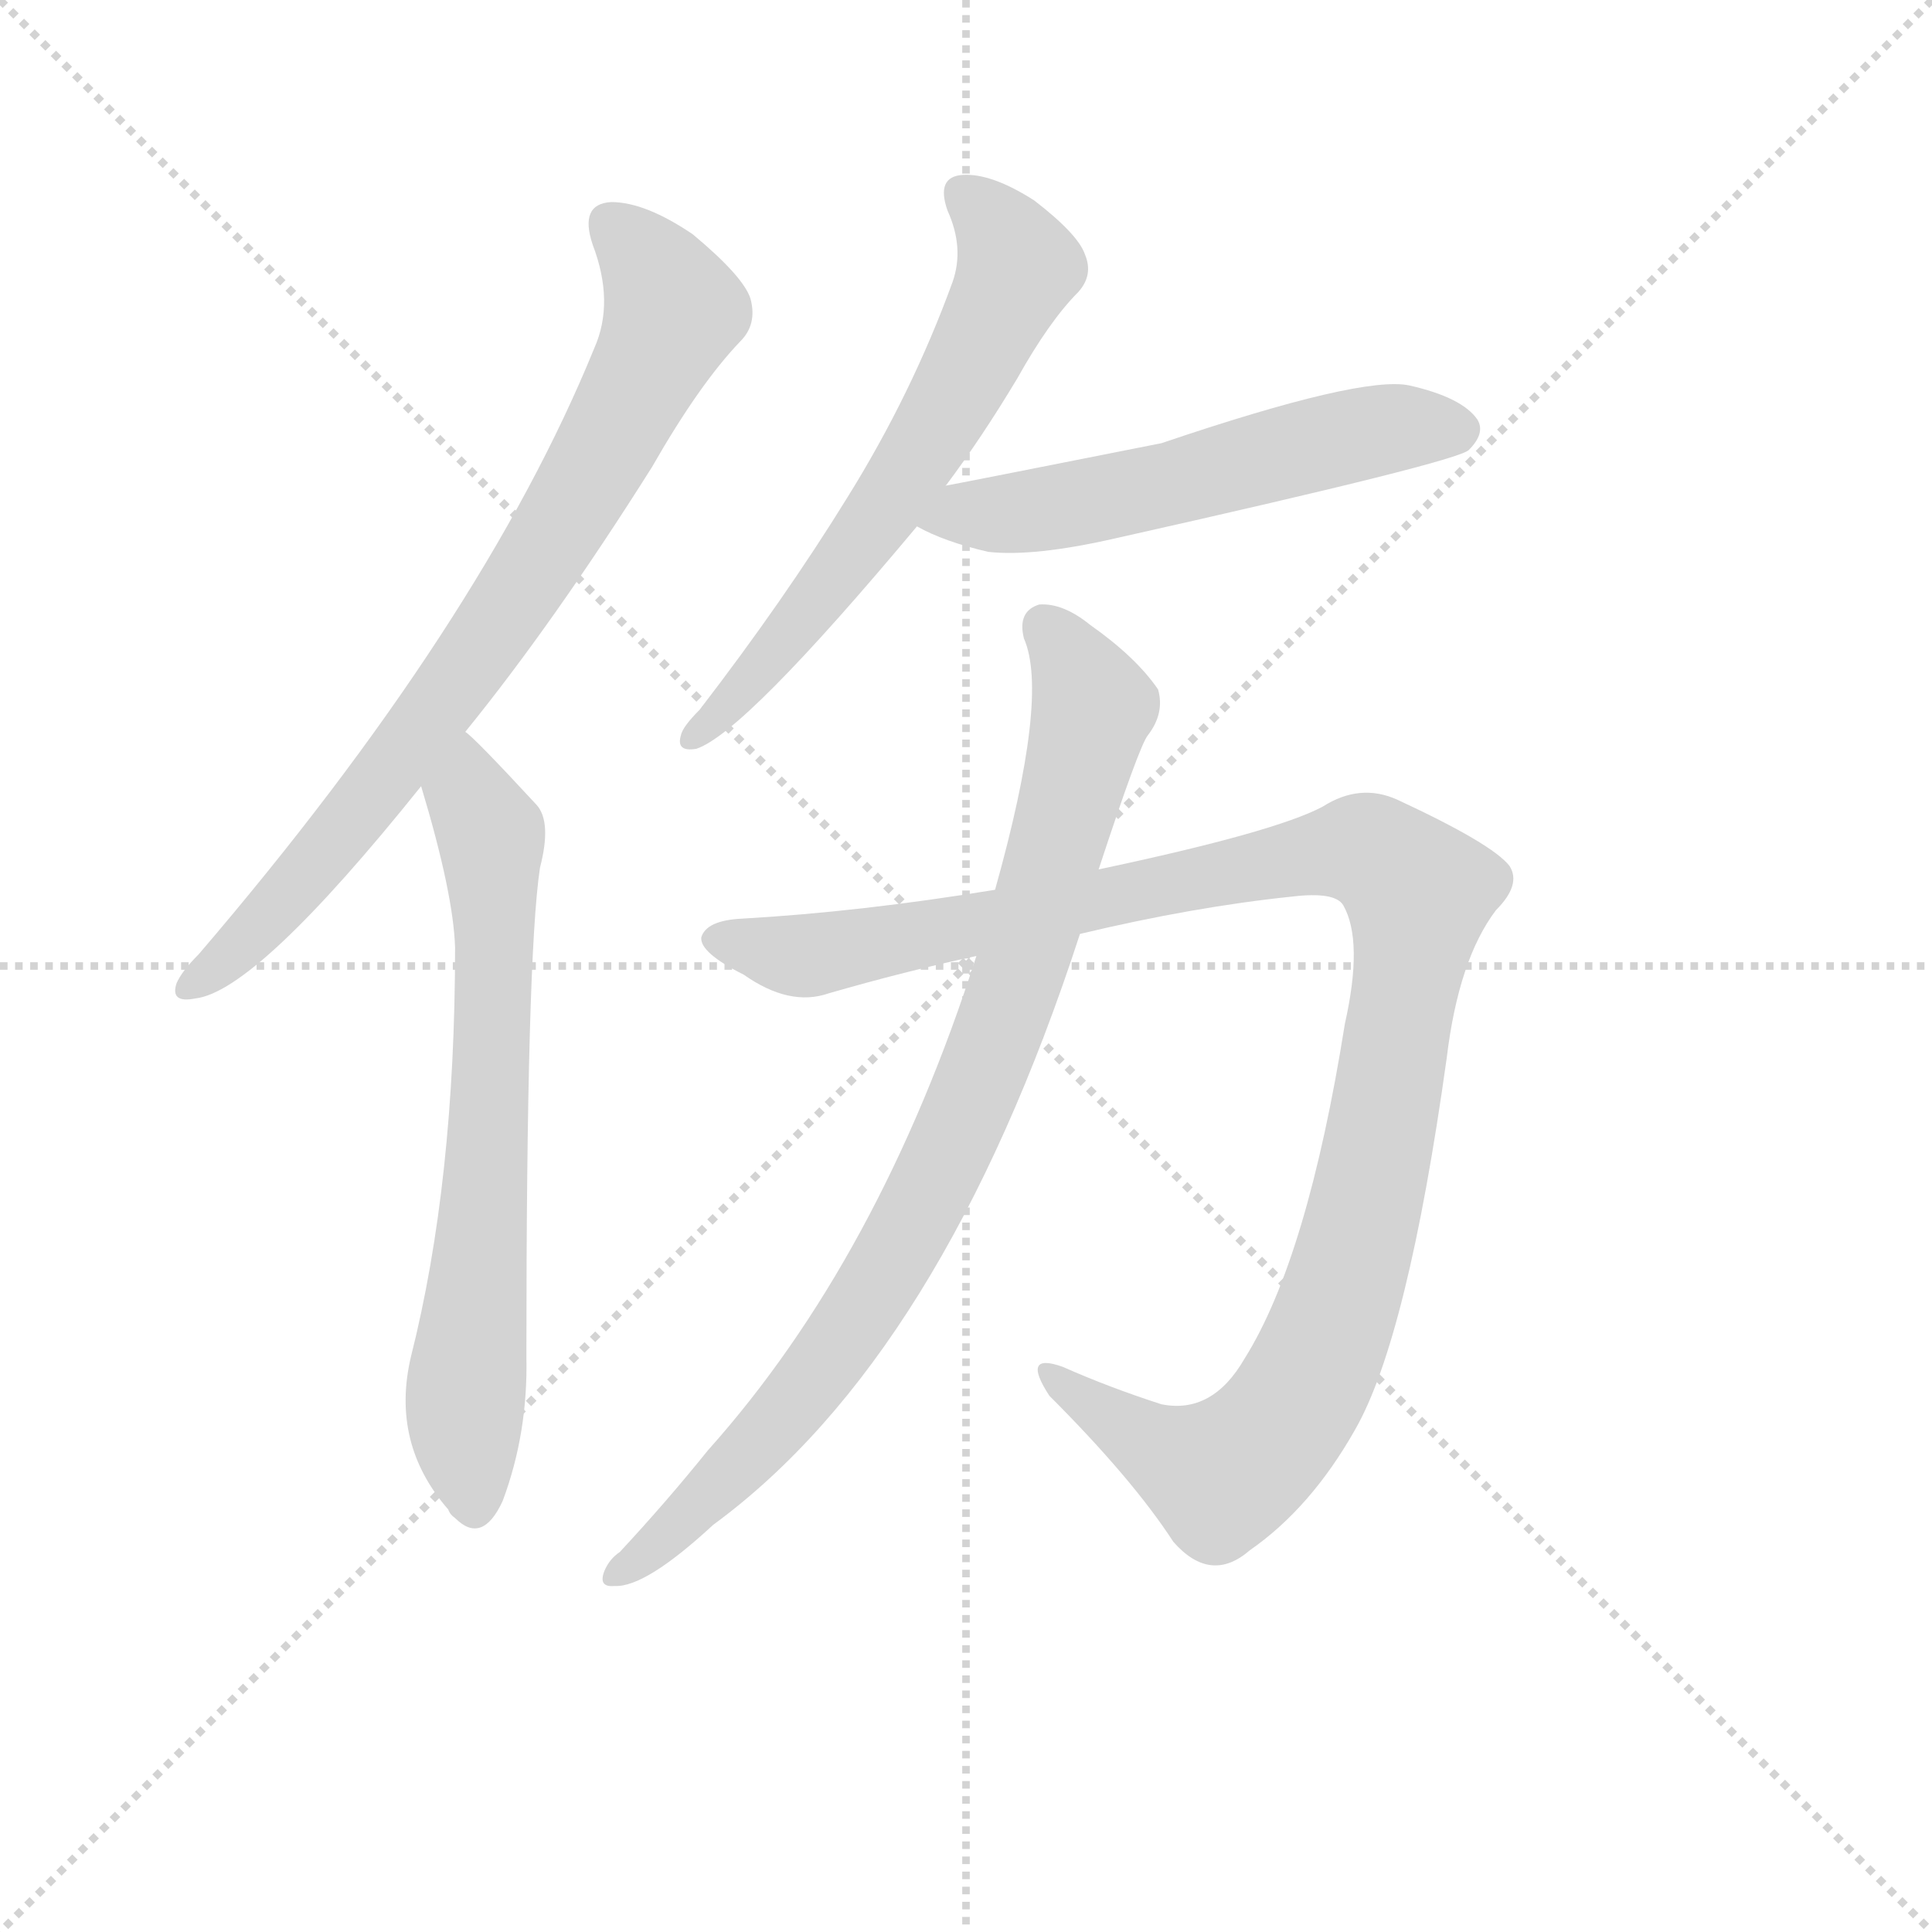 <svg version="1.1" viewBox="0 0 1024 1024" xmlns="http://www.w3.org/2000/svg">
  <g stroke="lightgray" stroke-dasharray="1,1" stroke-width="1" transform="scale(4, 4)">
    <line x1="0" y1="0" x2="256" y2="256"></line>
    <line x1="256" y1="0" x2="0" y2="256"></line>
    <line x1="128" y1="0" x2="128" y2="256"></line>
    <line x1="0" y1="128" x2="256" y2="128"></line>
  </g>
  <g transform="scale(0.9, -0.9) translate(50, -830)">
    <style type="text/css">
      
        @keyframes keyframes0 {
          from {
            stroke: blue;
            stroke-dashoffset: 809;
            stroke-width: 128;
          }
          72% {
            animation-timing-function: step-end;
            stroke: blue;
            stroke-dashoffset: 0;
            stroke-width: 128;
          }
          to {
            stroke: black;
            stroke-width: 1024;
          }
        }
        #make-me-a-hanzi-animation-0 {
          animation: keyframes0 0.908s both;
          animation-delay: 0s;
          animation-timing-function: linear;
        }
      
        @keyframes keyframes1 {
          from {
            stroke: blue;
            stroke-dashoffset: 706;
            stroke-width: 128;
          }
          70% {
            animation-timing-function: step-end;
            stroke: blue;
            stroke-dashoffset: 0;
            stroke-width: 128;
          }
          to {
            stroke: black;
            stroke-width: 1024;
          }
        }
        #make-me-a-hanzi-animation-1 {
          animation: keyframes1 0.825s both;
          animation-delay: 0.908s;
          animation-timing-function: linear;
        }
      
        @keyframes keyframes2 {
          from {
            stroke: blue;
            stroke-dashoffset: 647;
            stroke-width: 128;
          }
          68% {
            animation-timing-function: step-end;
            stroke: blue;
            stroke-dashoffset: 0;
            stroke-width: 128;
          }
          to {
            stroke: black;
            stroke-width: 1024;
          }
        }
        #make-me-a-hanzi-animation-2 {
          animation: keyframes2 0.777s both;
          animation-delay: 1.733s;
          animation-timing-function: linear;
        }
      
        @keyframes keyframes3 {
          from {
            stroke: blue;
            stroke-dashoffset: 570;
            stroke-width: 128;
          }
          65% {
            animation-timing-function: step-end;
            stroke: blue;
            stroke-dashoffset: 0;
            stroke-width: 128;
          }
          to {
            stroke: black;
            stroke-width: 1024;
          }
        }
        #make-me-a-hanzi-animation-3 {
          animation: keyframes3 0.714s both;
          animation-delay: 2.509s;
          animation-timing-function: linear;
        }
      
        @keyframes keyframes4 {
          from {
            stroke: blue;
            stroke-dashoffset: 1173;
            stroke-width: 128;
          }
          79% {
            animation-timing-function: step-end;
            stroke: blue;
            stroke-dashoffset: 0;
            stroke-width: 128;
          }
          to {
            stroke: black;
            stroke-width: 1024;
          }
        }
        #make-me-a-hanzi-animation-4 {
          animation: keyframes4 1.205s both;
          animation-delay: 3.223s;
          animation-timing-function: linear;
        }
      
        @keyframes keyframes5 {
          from {
            stroke: blue;
            stroke-dashoffset: 904;
            stroke-width: 128;
          }
          75% {
            animation-timing-function: step-end;
            stroke: blue;
            stroke-dashoffset: 0;
            stroke-width: 128;
          }
          to {
            stroke: black;
            stroke-width: 1024;
          }
        }
        #make-me-a-hanzi-animation-5 {
          animation: keyframes5 0.986s both;
          animation-delay: 4.428s;
          animation-timing-function: linear;
        }
      
    </style>
    
      <path d="M 224 399 Q 276 463 334 555 Q 362 604 386 629 Q 396 639 392 654 Q 388 667 358 692 Q 330 711 310 711 Q 291 710 299 686 Q 312 652 300 625 Q 234 463 67 268 Q 57 258 54 251 Q 50 239 65 242 Q 101 246 198 367 L 224 399 Z" fill="lightgray"></path>
    
      <path d="M 198 367 Q 217 304 218 272 Q 218 134 192 31 Q 180 -20 214 -59 Q 215 -62 218 -64 Q 234 -80 246 -54 Q 261 -14 260 31 Q 260 266 268 319 Q 275 346 266 356 Q 229 396 224 399 C 202 419 190 396 198 367 Z" fill="lightgray"></path>
    
      <path d="M 507 544 Q 528 572 549 607 Q 568 641 585 658 Q 594 668 589 680 Q 585 692 559 712 Q 534 728 517 727 Q 501 726 508 706 Q 518 684 511 664 Q 487 598 449 537 Q 412 477 362 412 Q 352 402 351 397 Q 348 387 360 389 Q 388 398 490 520 L 507 544 Z" fill="lightgray"></path>
    
      <path d="M 490 520 Q 506 511 532 505 Q 559 502 607 513 Q 808 558 815 565 Q 825 575 820 583 Q 811 596 780 603 Q 752 609 634 569 Q 513 545 507 544 C 478 538 463 533 490 520 Z" fill="lightgray"></path>
    
      <path d="M 536 306 Q 457 293 387 289 Q 366 288 363 278 Q 362 269 388 256 Q 415 237 438 245 Q 483 258 525 267 L 586 280 Q 653 296 711 302 Q 736 305 741 297 Q 753 276 742 227 Q 720 89 683 30 Q 664 -3 634 3 Q 603 13 576 25 Q 551 34 568 8 Q 617 -41 641 -78 Q 663 -103 686 -83 Q 722 -58 748 -12 Q 779 42 802 207 Q 809 265 831 294 Q 846 309 839 320 Q 829 333 773 359 Q 751 369 729 355 Q 701 340 597 318 L 536 306 Z" fill="lightgray"></path>
    
      <path d="M 525 267 Q 468 89 367 -24 Q 342 -55 315 -84 Q 309 -88 306 -95 Q 302 -105 312 -104 Q 330 -105 370 -68 Q 505 31 586 280 L 597 318 Q 621 391 626 397 Q 636 410 632 424 Q 619 443 592 462 Q 576 475 562 474 Q 549 470 553 454 Q 568 420 536 306 L 525 267 Z" fill="lightgray"></path>
    
    
      <clipPath id="make-me-a-hanzi-clip-0">
        <path d="M 224 399 Q 276 463 334 555 Q 362 604 386 629 Q 396 639 392 654 Q 388 667 358 692 Q 330 711 310 711 Q 291 710 299 686 Q 312 652 300 625 Q 234 463 67 268 Q 57 258 54 251 Q 50 239 65 242 Q 101 246 198 367 L 224 399 Z"></path>
      </clipPath>
      <path clip-path="url(#make-me-a-hanzi-clip-0)" d="M 310 696 L 327 681 L 347 647 L 305 563 L 245 465 L 176 369 L 92 273 L 63 251" fill="none" id="make-me-a-hanzi-animation-0" stroke-dasharray="681 1362" stroke-linecap="round"></path>
    
      <clipPath id="make-me-a-hanzi-clip-1">
        <path d="M 198 367 Q 217 304 218 272 Q 218 134 192 31 Q 180 -20 214 -59 Q 215 -62 218 -64 Q 234 -80 246 -54 Q 261 -14 260 31 Q 260 266 268 319 Q 275 346 266 356 Q 229 396 224 399 C 202 419 190 396 198 367 Z"></path>
      </clipPath>
      <path clip-path="url(#make-me-a-hanzi-clip-1)" d="M 222 392 L 227 361 L 239 339 L 241 295 L 235 111 L 224 6 L 230 -54" fill="none" id="make-me-a-hanzi-animation-1" stroke-dasharray="578 1156" stroke-linecap="round"></path>
    
      <clipPath id="make-me-a-hanzi-clip-2">
        <path d="M 507 544 Q 528 572 549 607 Q 568 641 585 658 Q 594 668 589 680 Q 585 692 559 712 Q 534 728 517 727 Q 501 726 508 706 Q 518 684 511 664 Q 487 598 449 537 Q 412 477 362 412 Q 352 402 351 397 Q 348 387 360 389 Q 388 398 490 520 L 507 544 Z"></path>
      </clipPath>
      <path clip-path="url(#make-me-a-hanzi-clip-2)" d="M 517 714 L 539 695 L 550 673 L 529 629 L 467 523 L 403 441 L 359 397" fill="none" id="make-me-a-hanzi-animation-2" stroke-dasharray="519 1038" stroke-linecap="round"></path>
    
      <clipPath id="make-me-a-hanzi-clip-3">
        <path d="M 490 520 Q 506 511 532 505 Q 559 502 607 513 Q 808 558 815 565 Q 825 575 820 583 Q 811 596 780 603 Q 752 609 634 569 Q 513 545 507 544 C 478 538 463 533 490 520 Z"></path>
      </clipPath>
      <path clip-path="url(#make-me-a-hanzi-clip-3)" d="M 499 523 L 616 538 L 770 578 L 807 577" fill="none" id="make-me-a-hanzi-animation-3" stroke-dasharray="442 884" stroke-linecap="round"></path>
    
      <clipPath id="make-me-a-hanzi-clip-4">
        <path d="M 536 306 Q 457 293 387 289 Q 366 288 363 278 Q 362 269 388 256 Q 415 237 438 245 Q 483 258 525 267 L 586 280 Q 653 296 711 302 Q 736 305 741 297 Q 753 276 742 227 Q 720 89 683 30 Q 664 -3 634 3 Q 603 13 576 25 Q 551 34 568 8 Q 617 -41 641 -78 Q 663 -103 686 -83 Q 722 -58 748 -12 Q 779 42 802 207 Q 809 265 831 294 Q 846 309 839 320 Q 829 333 773 359 Q 751 369 729 355 Q 701 340 597 318 L 536 306 Z"></path>
      </clipPath>
      <path clip-path="url(#make-me-a-hanzi-clip-4)" d="M 371 277 L 427 267 L 737 329 L 757 328 L 783 308 L 783 277 L 748 92 L 727 32 L 702 -11 L 684 -30 L 666 -38 L 623 -18 L 569 18" fill="none" id="make-me-a-hanzi-animation-4" stroke-dasharray="1045 2090" stroke-linecap="round"></path>
    
      <clipPath id="make-me-a-hanzi-clip-5">
        <path d="M 525 267 Q 468 89 367 -24 Q 342 -55 315 -84 Q 309 -88 306 -95 Q 302 -105 312 -104 Q 330 -105 370 -68 Q 505 31 586 280 L 597 318 Q 621 391 626 397 Q 636 410 632 424 Q 619 443 592 462 Q 576 475 562 474 Q 549 470 553 454 Q 568 420 536 306 L 525 267 Z"></path>
      </clipPath>
      <path clip-path="url(#make-me-a-hanzi-clip-5)" d="M 566 461 L 594 413 L 552 260 L 512 159 L 476 87 L 426 15 L 384 -34 L 315 -96" fill="none" id="make-me-a-hanzi-animation-5" stroke-dasharray="776 1552" stroke-linecap="round"></path>
    
  </g>
</svg>